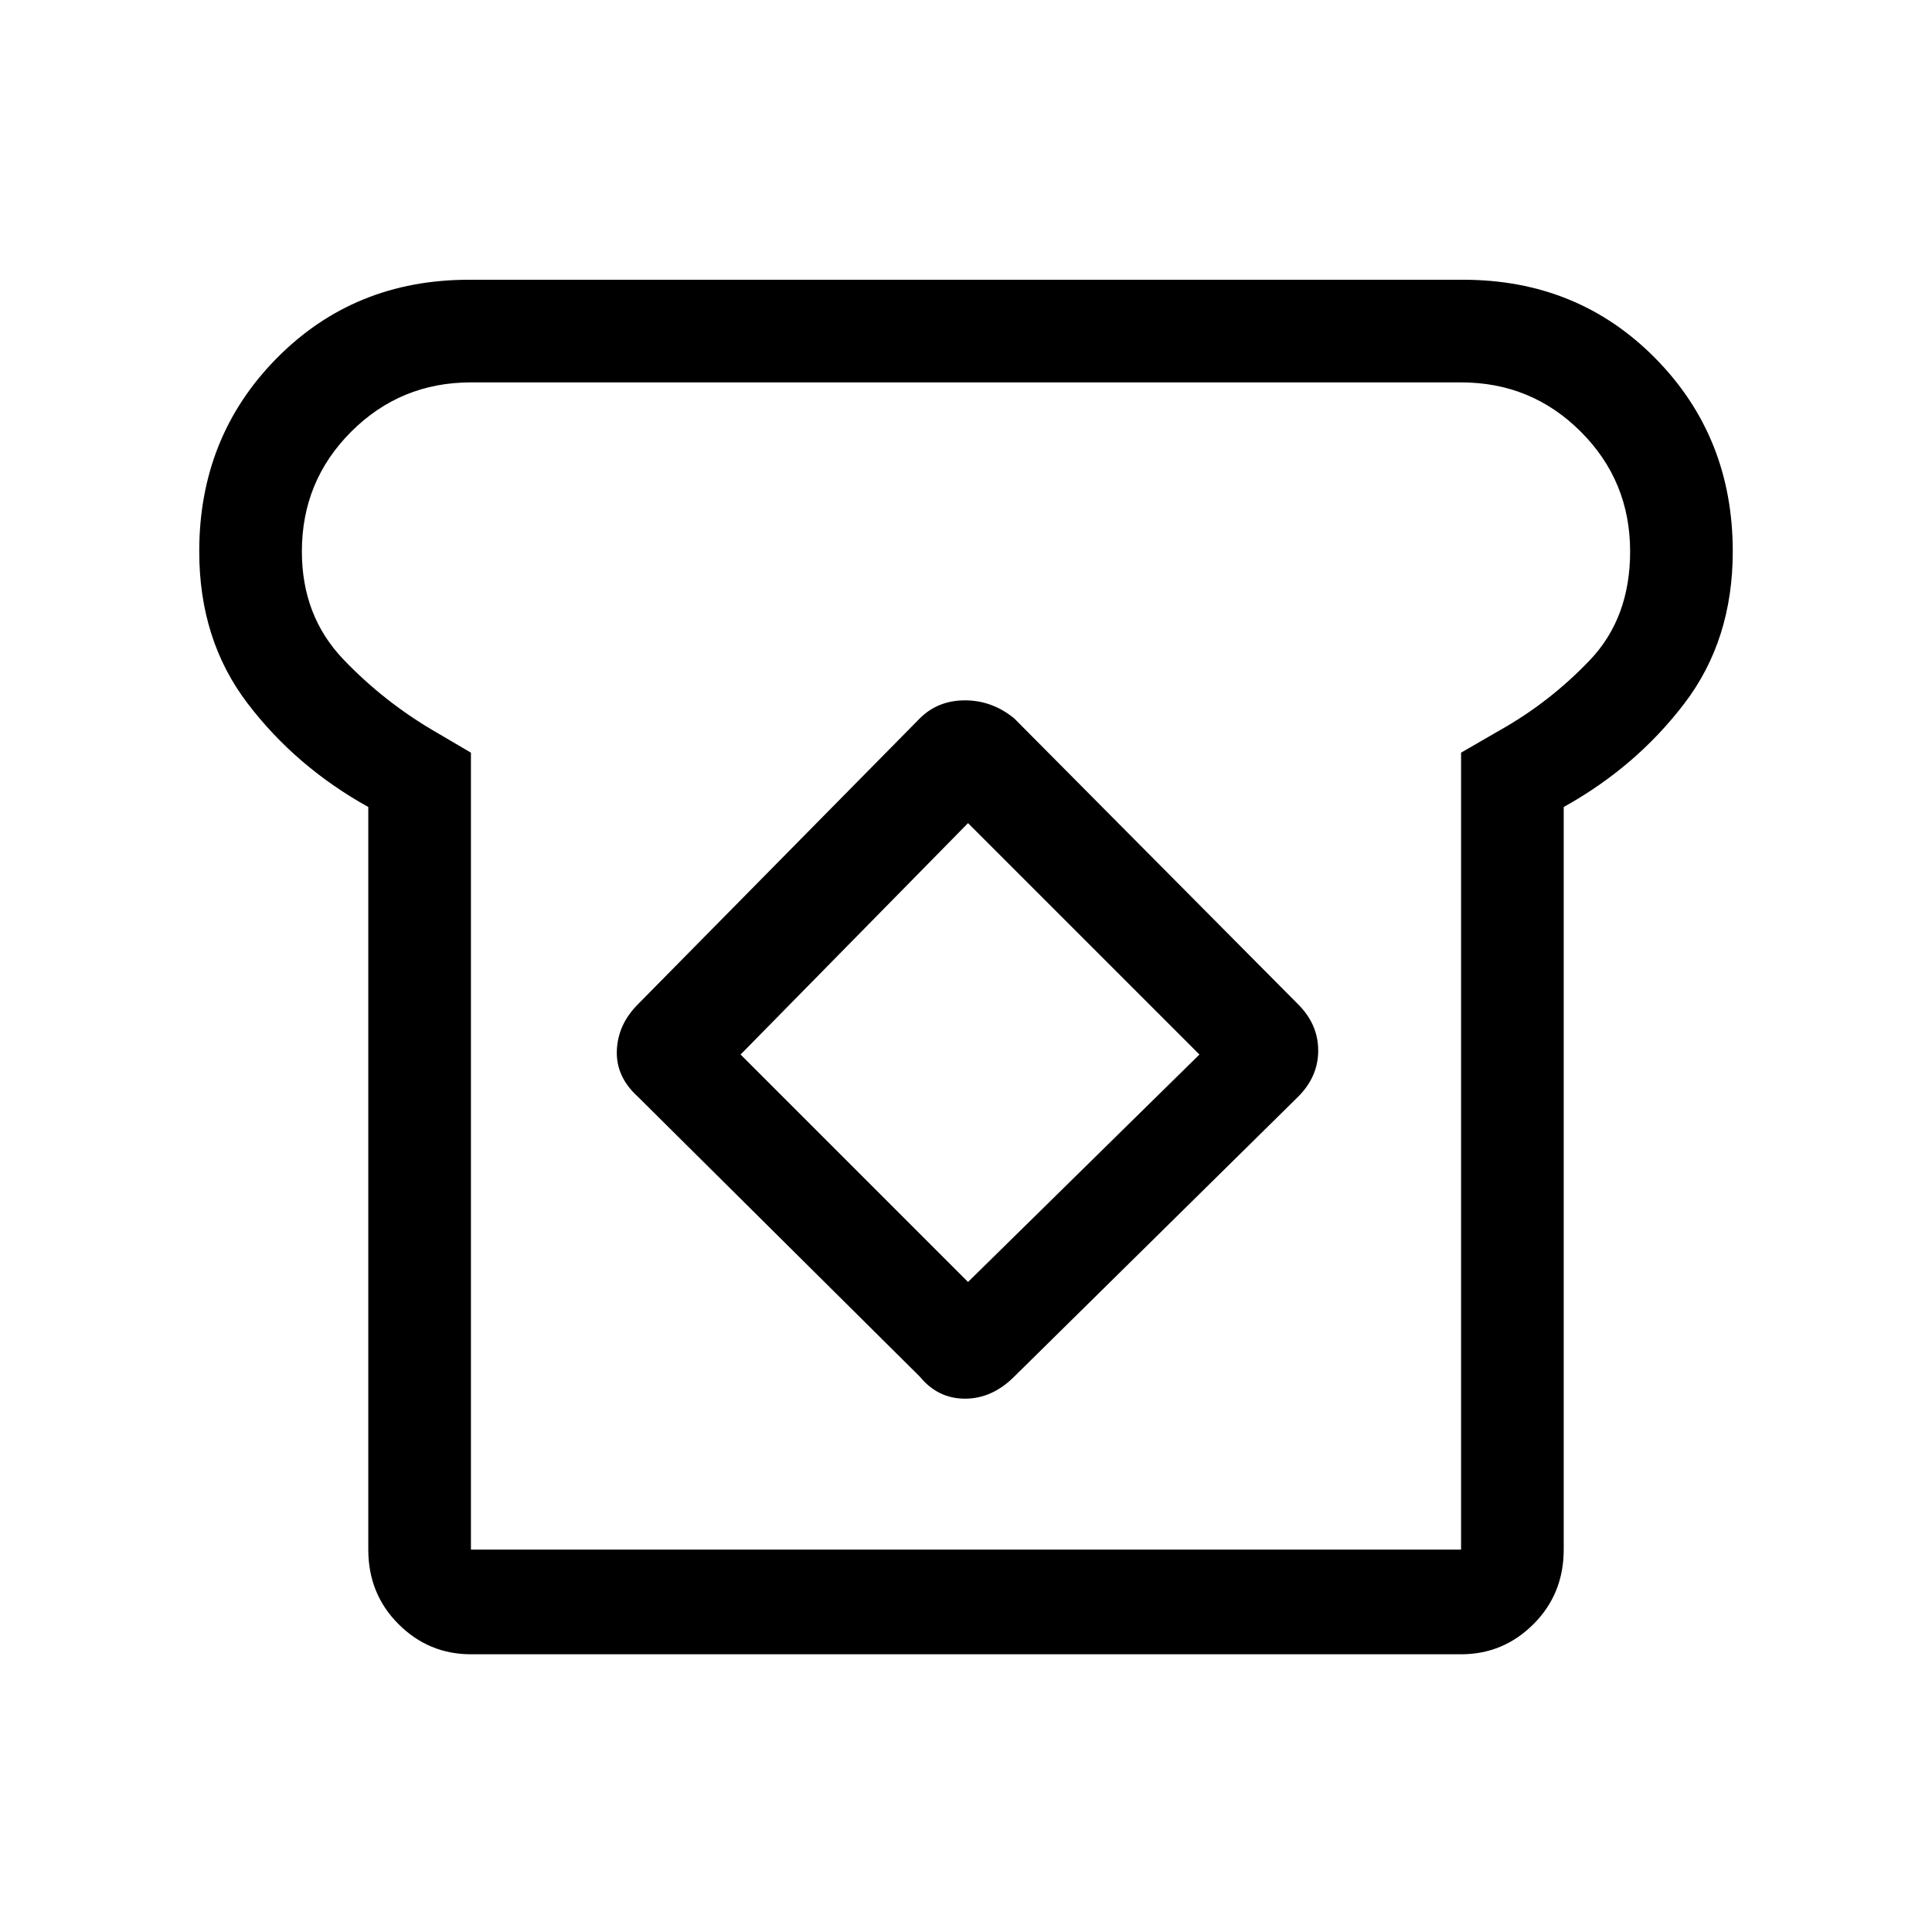 <svg xmlns="http://www.w3.org/2000/svg" height="40" width="40"><path d="M9.75 34.25q-.875 0-1.5-.625t-.625-1.542V16.708q-1.5-.833-2.5-2.146-1-1.312-1-3.145 0-2.375 1.604-4t3.979-1.625h20.584q2.375 0 3.979 1.625t1.604 4q0 1.833-1 3.145-1 1.313-2.5 2.146v15.375q0 .917-.625 1.542t-1.5.625Zm0-2.167h20.5v-16.5l.792-.458q1.041-.583 1.875-1.458.833-.875.833-2.25 0-1.459-1.021-2.479-1.021-1.021-2.479-1.021H9.75q-1.458 0-2.479 1.021-1.021 1.02-1.021 2.479 0 1.333.854 2.229.854.896 1.938 1.521l.708.416Zm9.292-3.583q.375.458.937.458.563 0 1.021-.458l5.875-5.792q.417-.416.417-.958t-.417-.958L21 14.875q-.458-.375-1.021-.375-.562 0-.937.375l-5.834 5.917q-.416.416-.437.958-.021.542.437.958Zm1-1.958-4.709-4.709 4.709-4.791 4.791 4.791ZM20 20Z"/></svg>